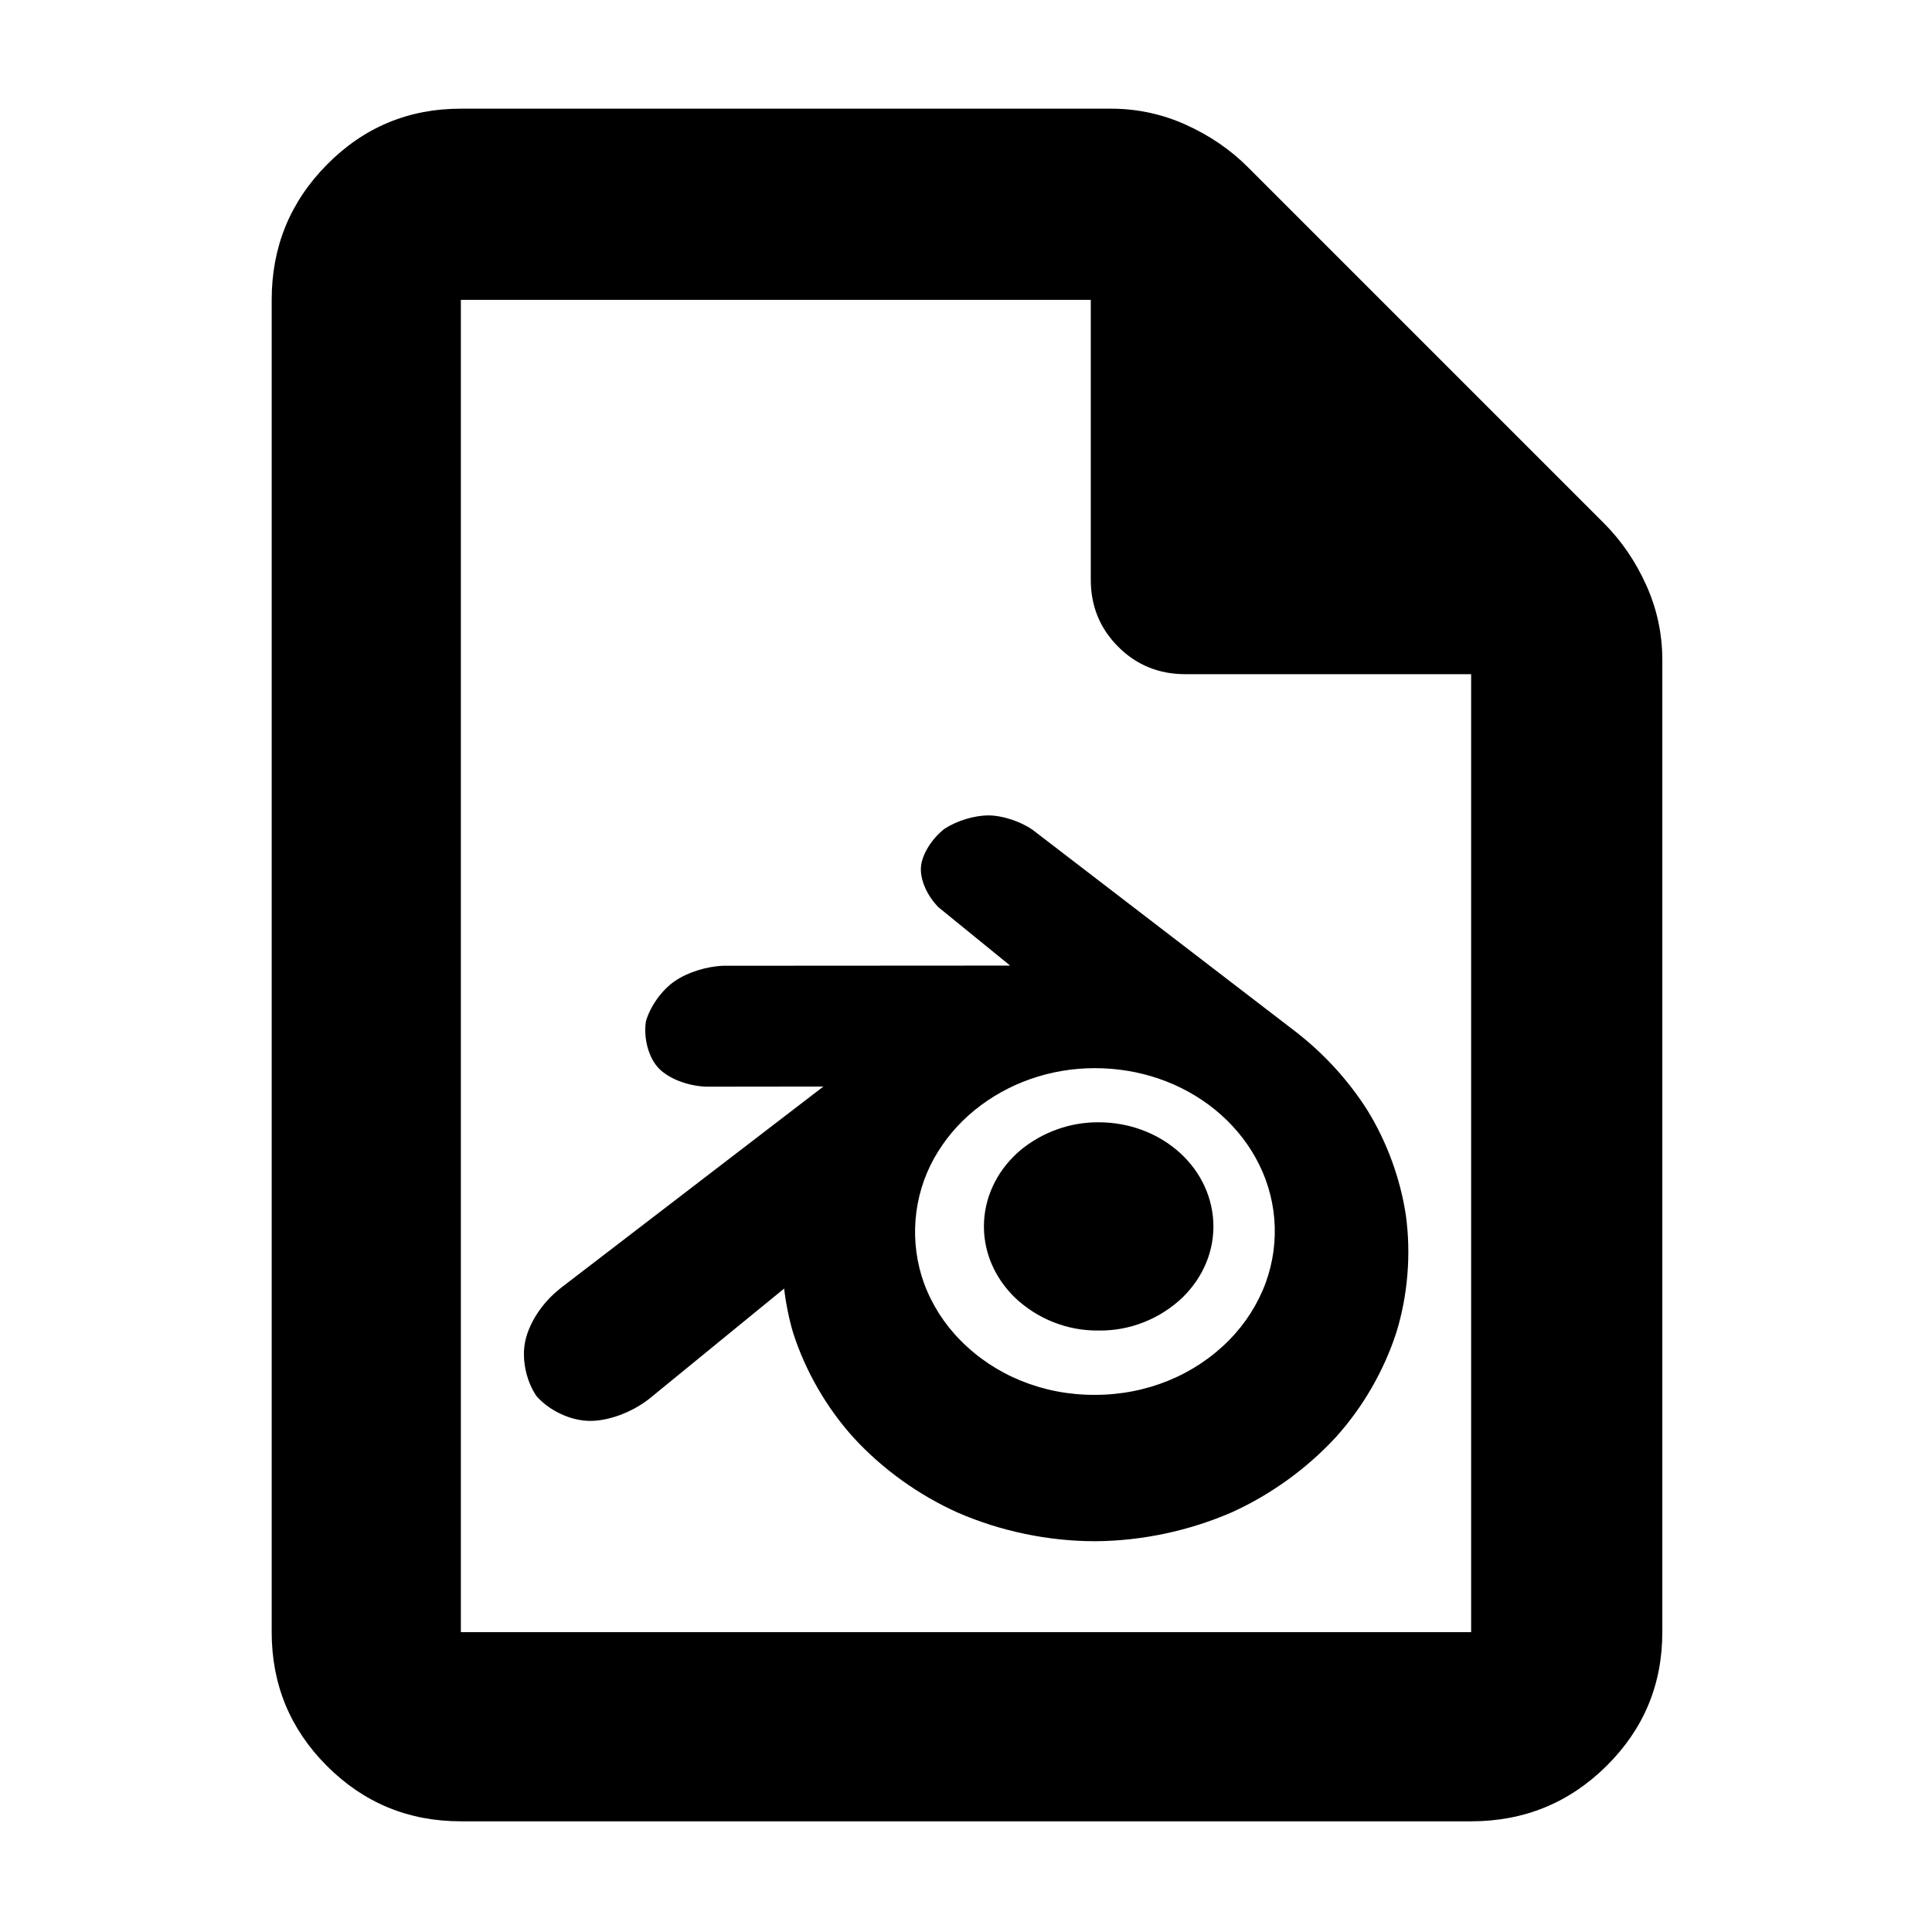 <?xml version="1.0" encoding="utf-8"?>
<svg xmlns="http://www.w3.org/2000/svg" height="48" viewBox="0 -960 960 960" width="48">
  <defs>
    <style type="text/css" id="current-color-scheme">.ColorScheme-Text { color:#000000; }</style>
  </defs>
  <path class="ColorScheme-Text" fill="currentColor" d="M 322.394 -264.772 C 313.804 -258.149 302.5 -253.962 293.224 -253.962 C 283.711 -253.962 273.026 -258.966 266.618 -266.226 C 261.215 -274.102 258.968 -285.457 261.187 -294.47 C 263.351 -303.261 269.572 -312.676 277.761 -319.263 L 278.727 -320.071 L 409.149 -420.109 L 350.819 -420.04 C 341.913 -420.373 332.482 -423.894 327.42 -429.066 C 322.177 -434.423 319.689 -444.281 320.949 -452.495 C 323.103 -460.014 328.803 -468.022 335.316 -472.502 C 341.725 -476.91 351.195 -479.836 359.517 -480.12 L 359.737 -480.12 L 501.938 -480.205 L 466.614 -508.949 C 466.051 -509.408 465.555 -509.924 465.129 -510.485 C 460.34 -515.786 457.086 -523.343 457.626 -529.325 C 458.208 -535.78 463.239 -543.472 469.333 -548.192 C 475.467 -552.171 484.032 -554.81 491.128 -554.825 C 498.268 -554.84 507.28 -551.712 513.099 -547.681 L 513.234 -547.563 L 644.787 -446.6 C 644.998 -446.438 645.2 -446.269 645.393 -446.092 C 658.624 -435.623 670.488 -422.509 679.446 -408.324 C 689.163 -392.609 695.893 -374.165 698.588 -355.969 C 701.197 -336.862 699.534 -316.353 693.858 -297.973 C 687.764 -279.077 677.255 -260.819 663.957 -246.082 C 649.587 -230.394 631.397 -217.256 611.981 -208.502 C 590.876 -199.32 567.169 -194.281 544.099 -194.18 C 521.03 -194.177 497.285 -199.108 476.121 -208.294 C 456.709 -216.95 438.5 -229.969 424.11 -245.671 C 410.799 -260.407 400.27 -278.593 394.178 -297.492 C 392.018 -304.506 390.349 -313.258 389.635 -319.718 Z M 610.774 -294.11 C 618.815 -302.31 625.016 -312.01 628.97 -322.74 C 632.662 -332.95 634.098 -343.78 633.168 -354.6 C 632.258 -365.12 629.132 -375.33 623.994 -384.54 C 619.038 -393.54 612.18 -401.73 603.745 -408.61 C 587.177 -422.06 566.098 -429.24 544.028 -429.24 C 521.968 -429.24 500.899 -421.86 484.342 -408.41 C 476.098 -401.73 469.22 -393.54 464.072 -384.33 C 453.614 -365.42 451.803 -342.76 459.116 -322.43 C 463.071 -311.71 469.271 -302 477.322 -293.91 C 494.375 -276.61 518.226 -266.8 544.058 -266.9 C 569.881 -266.9 593.711 -276.82 610.764 -294.11 Z M 229 -55 C 202.967 -55 180.793 -64.157 162.48 -82.47 C 144.16 -100.79 135 -122.967 135 -149 L 135 -811 C 135 -837.307 144.16 -859.717 162.48 -878.23 C 180.793 -896.743 202.967 -906 229 -906 L 552 -906 C 565.04 -906 577.467 -903.333 589.28 -898 C 601.093 -892.667 611.333 -885.667 620 -877 L 797 -700 C 805.667 -691.333 812.667 -681.093 818 -669.28 C 823.333 -657.467 826 -645.04 826 -632 L 826 -149 C 826 -122.967 816.743 -100.79 798.23 -82.47 C 779.717 -64.157 757.307 -55 731 -55 Z M 542 -672 L 542 -811 L 229 -811 L 229 -149 L 731 -149 L 731 -625 L 589 -625 C 575.833 -625 564.71 -629.543 555.63 -638.63 C 546.543 -647.71 542 -658.833 542 -672 Z M 488.964 -353.18 C 489.773 -367.24 496.661 -379.68 507.059 -388.48 C 517.983 -397.48 531.759 -402.44 545.94 -402.34 C 560.879 -402.34 574.604 -397.08 584.8 -388.48 C 595.208 -379.68 602.076 -367.24 602.865 -353.18 C 603.664 -338.72 597.858 -325.37 587.662 -315.35 C 576.435 -304.63 561.466 -298.66 545.94 -298.87 C 530.404 -298.66 515.414 -304.63 504.176 -315.35 C 493.991 -325.37 488.185 -338.72 488.974 -353.18 Z" fill-rule="nonzero"/>
</svg>